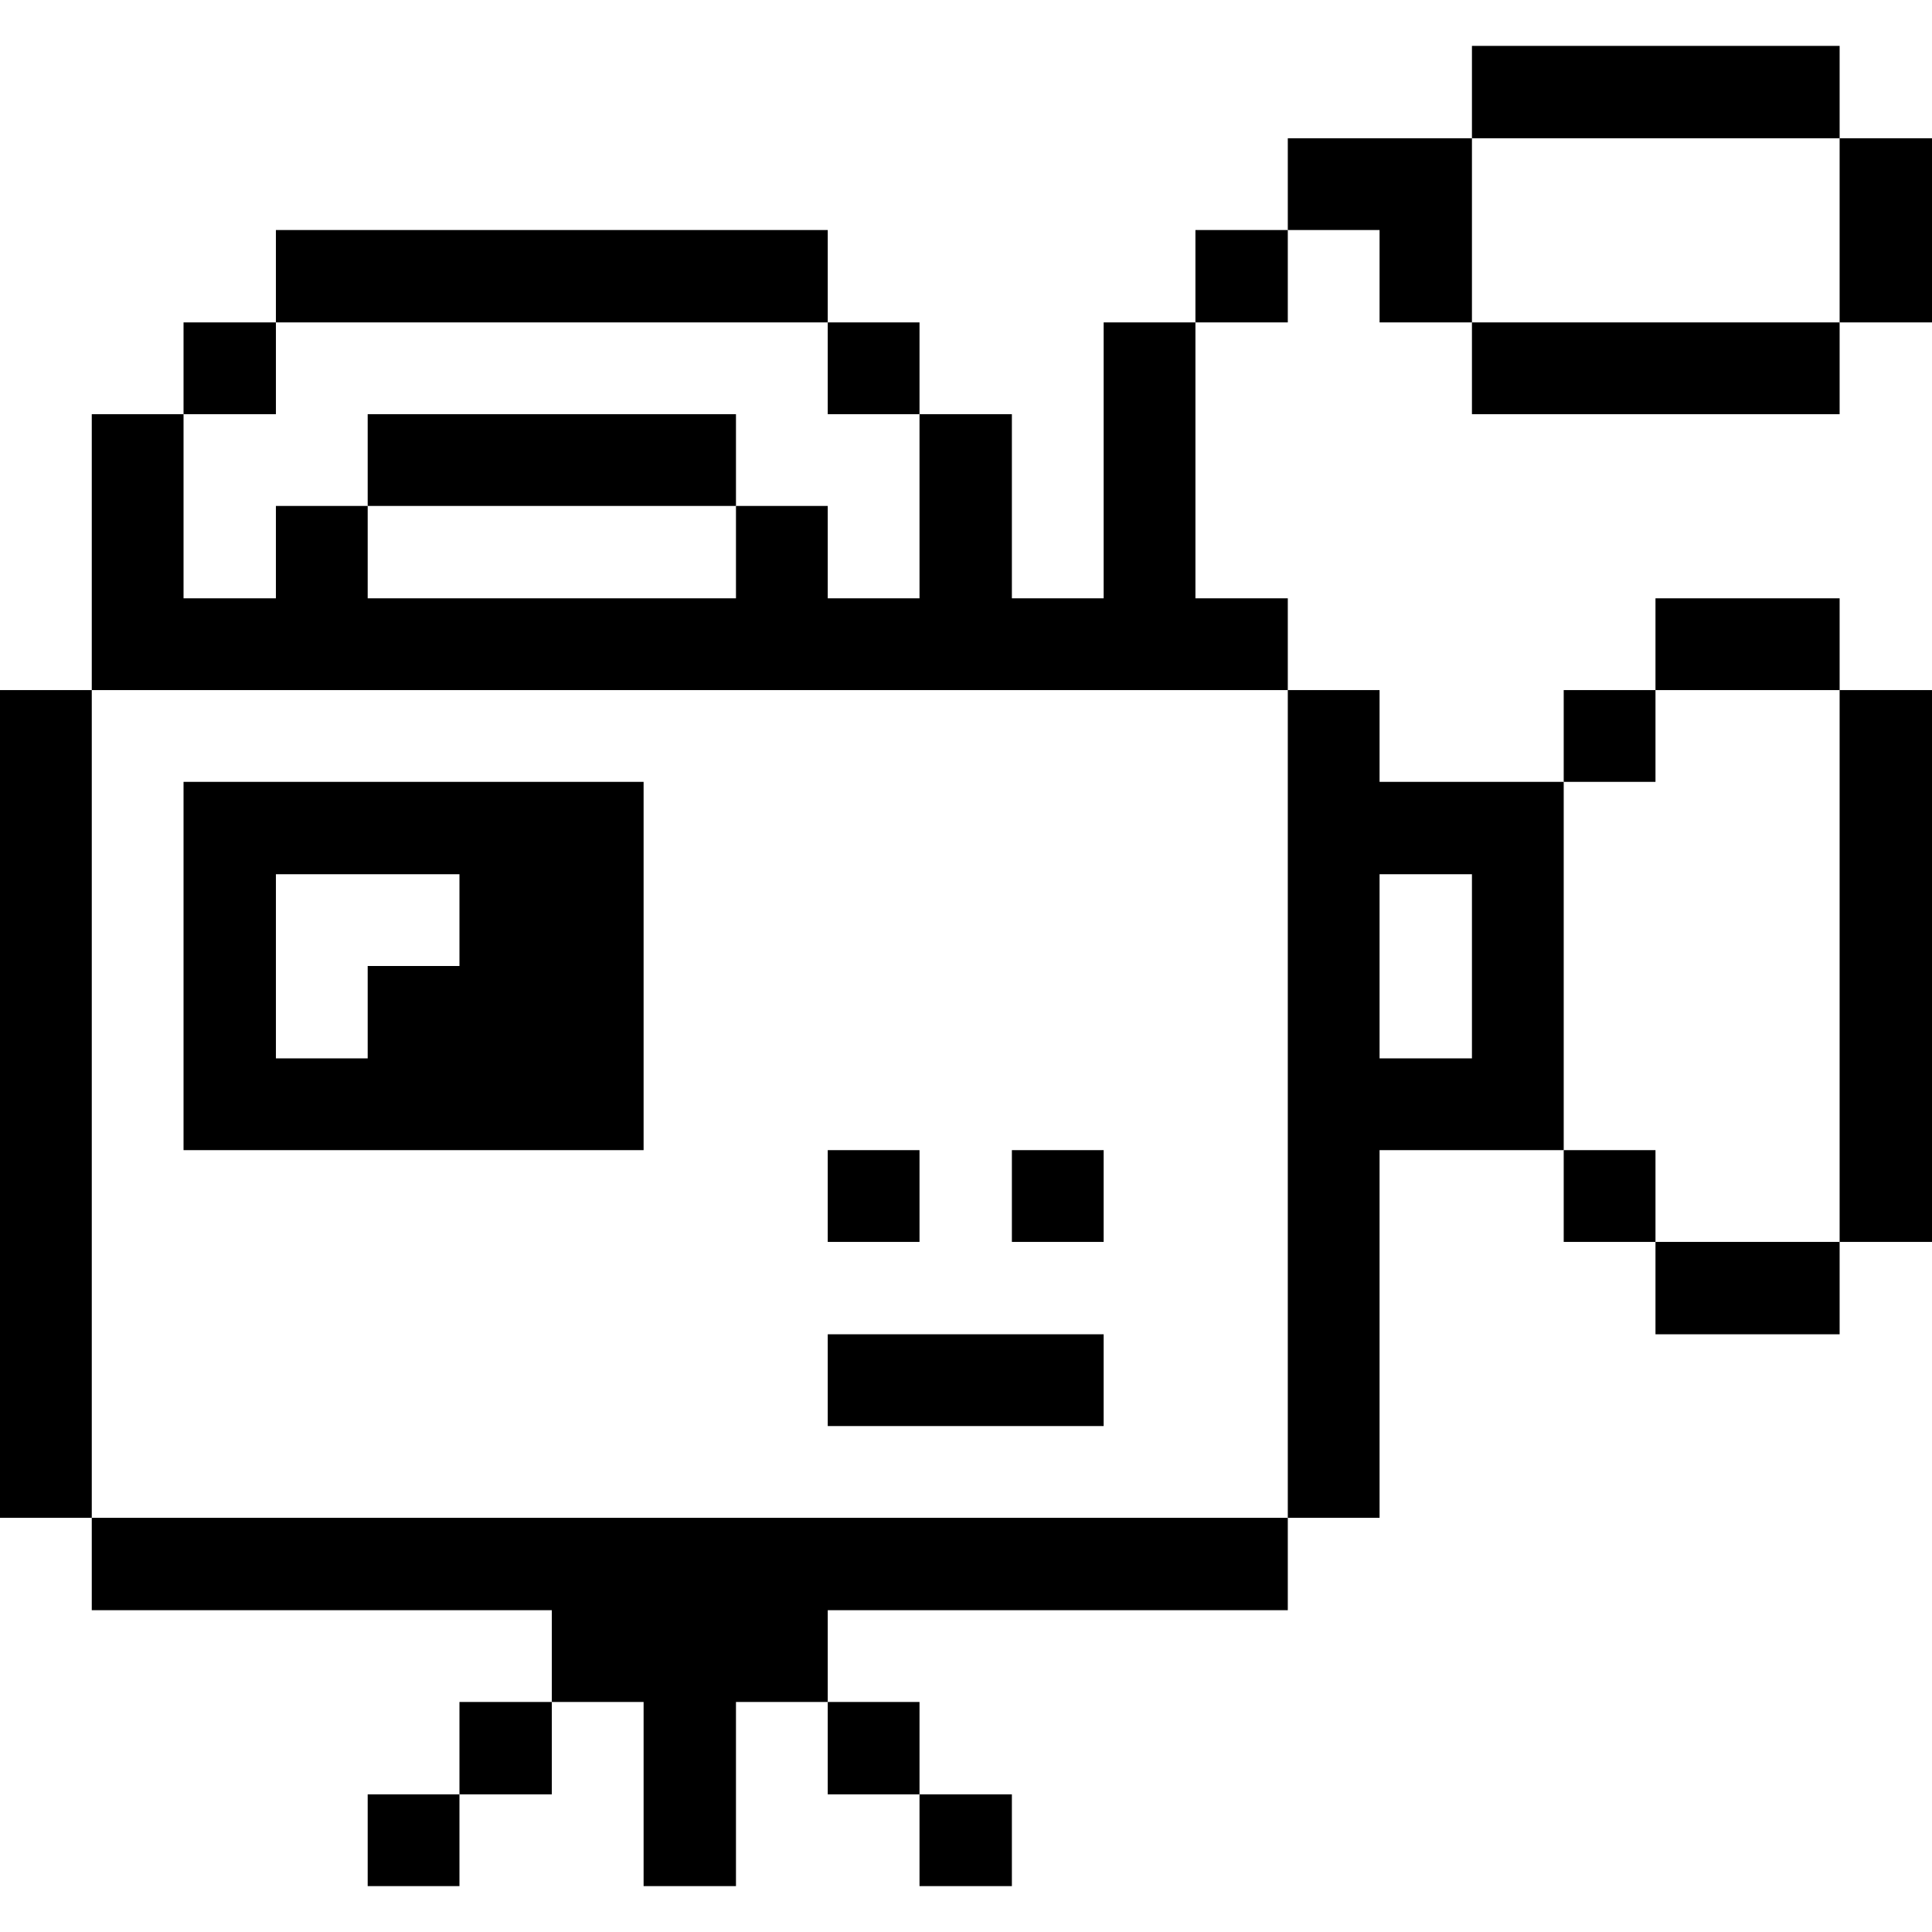 <svg xmlns="http://www.w3.org/2000/svg" viewBox="0 0 32 32" id="Entertainment-Events-Hobbies-Video-Camera-Film-3--Streamline-Pixel">
  <desc>
    Entertainment Events Hobbies Video Camera Film 3 Streamline Icon: https://streamlinehq.com
  </desc>
  <title>entertainment-events-hobbies-video-camera-film-3</title>
  <g>
    <path d="M30.47 11.43H32v9.14h-1.53Z" fill="#000000" stroke-width="1"></path>
    <path d="M30.47 2.29H32v3.05h-1.53Z" fill="#000000" stroke-width="1"></path>
    <path d="M27.42 9.91h3.05v1.52h-3.05Z" fill="#000000" stroke-width="1"></path>
    <path d="M27.42 20.57h3.05v1.53h-3.05Z" fill="#000000" stroke-width="1"></path>
    <path d="M24.38 5.34h6.09v1.52h-6.09Z" fill="#000000" stroke-width="1"></path>
    <path d="M25.9 19.05h1.52v1.52H25.9Z" fill="#000000" stroke-width="1"></path>
    <path d="M25.9 11.43h1.52v1.52H25.9Z" fill="#000000" stroke-width="1"></path>
    <path d="M24.38 0.76h6.09v1.53h-6.09Z" fill="#000000" stroke-width="1"></path>
    <path d="m21.33 2.29 0 1.52 1.52 0 0 1.53 1.53 0 0 -3.05 -3.05 0z" fill="#000000" stroke-width="1"></path>
    <path d="M21.33 25.14h1.52v-6.09h3.05v-6.1h-3.05v-1.52h-1.52Zm1.52 -10.66h1.53v3.05h-1.53Z" fill="#000000" stroke-width="1"></path>
    <path d="M19.8 3.81h1.53v1.53H19.8Z" fill="#000000" stroke-width="1"></path>
    <path d="m1.52 25.14 0 1.53 7.62 0 0 1.52 1.52 0 0 3.05 1.53 0 0 -3.05 1.52 0 0 -1.52 7.62 0 0 -1.53 -19.81 0z" fill="#000000" stroke-width="1"></path>
    <path d="m18.28 9.91 -1.52 0 0 -3.05 -1.53 0 0 3.05 -1.52 0 0 -1.53 -1.52 0 0 1.53 -6.1 0 0 -1.53 -1.52 0 0 1.53 -1.53 0 0 -3.05 -1.52 0 0 4.57 19.81 0 0 -1.52 -1.53 0 0 -4.57 -1.52 0 0 4.57z" fill="#000000" stroke-width="1"></path>
    <path d="M16.76 19.05h1.52v1.52h-1.52Z" fill="#000000" stroke-width="1"></path>
    <path d="M15.23 29.72h1.53v1.52h-1.53Z" fill="#000000" stroke-width="1"></path>
    <path d="M13.71 22.1h4.57v1.52h-4.57Z" fill="#000000" stroke-width="1"></path>
    <path d="M13.71 28.19h1.52v1.53h-1.52Z" fill="#000000" stroke-width="1"></path>
    <path d="M13.71 19.05h1.52v1.52h-1.52Z" fill="#000000" stroke-width="1"></path>
    <path d="M13.71 5.34h1.52v1.52h-1.52Z" fill="#000000" stroke-width="1"></path>
    <path d="M6.09 6.86h6.1v1.52h-6.1Z" fill="#000000" stroke-width="1"></path>
    <path d="M7.61 28.19h1.53v1.53H7.61Z" fill="#000000" stroke-width="1"></path>
    <path d="M10.66 12.95H3.04v6.1h7.62ZM7.61 16H6.09v1.53H4.57v-3.05h3.04Z" fill="#000000" stroke-width="1"></path>
    <path d="M6.09 29.72h1.52v1.52H6.09Z" fill="#000000" stroke-width="1"></path>
    <path d="M4.57 3.81h9.14v1.53H4.57Z" fill="#000000" stroke-width="1"></path>
    <path d="M3.04 5.34h1.53v1.52H3.04Z" fill="#000000" stroke-width="1"></path>
    <path d="M0 11.43h1.52v13.71H0Z" fill="#000000" stroke-width="1"></path>
  </g>
</svg>